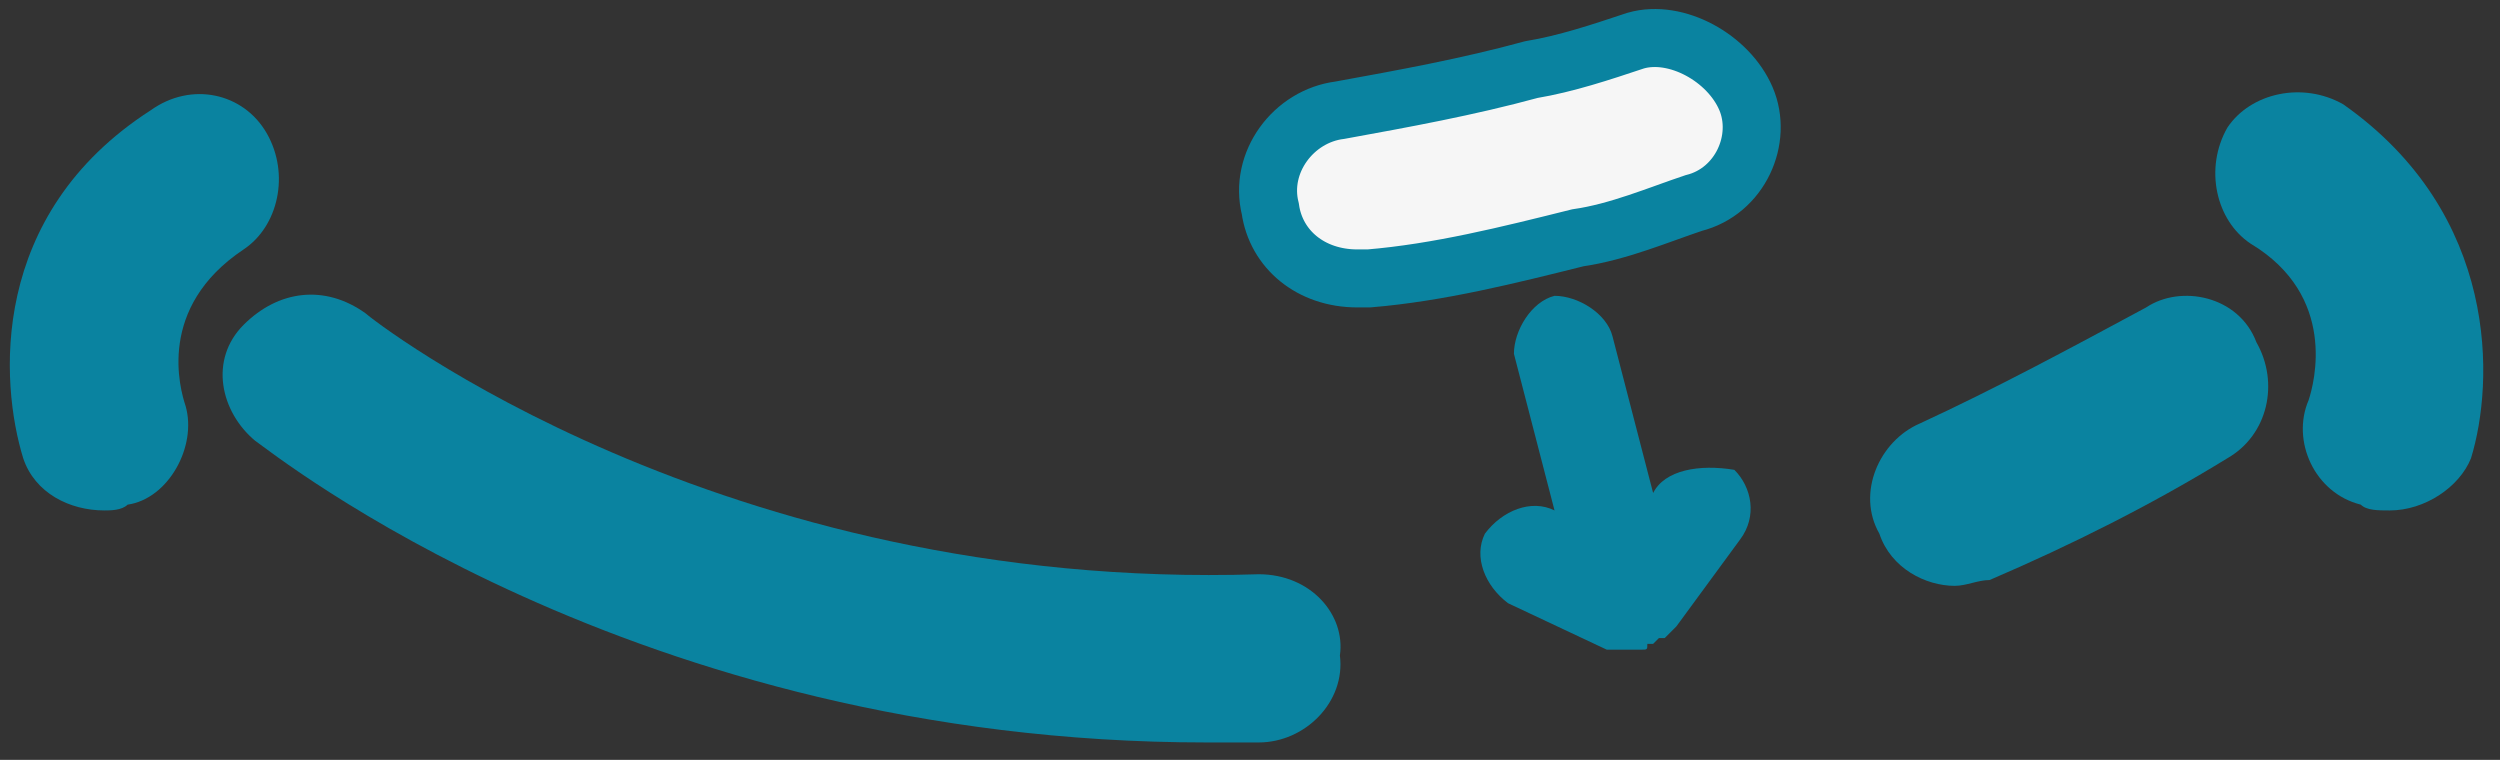 <?xml version="1.0" encoding="utf-8"?>
<!-- Generator: Adobe Illustrator 18.0.0, SVG Export Plug-In . SVG Version: 6.00 Build 0)  -->
<!DOCTYPE svg PUBLIC "-//W3C//DTD SVG 1.1//EN" "http://www.w3.org/Graphics/SVG/1.1/DTD/svg11.dtd">
<svg version="1.1" id="Layer_1" xmlns="http://www.w3.org/2000/svg" xmlns:xlink="http://www.w3.org/1999/xlink" x="0px" y="0px"
	 viewBox="0 0 43.1 13.1" enable-background="new 0 0 43.1 13.1" xml:space="preserve">
<rect x="0" y="0" width="43.1" height="13.1" fill="#333333" stroke="none"/>
<g>
	<path fill="#0A83A0" d="M37,5.3c-1.3,0.7-2.6,1.4-3.9,2c-0.7,0.3-1.1,1.2-0.7,1.9c0.2,0.6,0.8,0.9,1.3,0.9c0.2,0,0.4-0.1,0.6-0.1
		c1.4-0.6,2.8-1.3,4.1-2.1c0.7-0.4,0.9-1.3,0.5-2C38.6,5.1,37.6,4.9,37,5.3z"/>
	<path fill="#F6F6F6" stroke="#0A83A0" stroke-miterlimit="10" d="M28.2,0.7c-0.6,0.2-1.2,0.4-1.8,0.5c-1.1,0.3-2.2,0.5-3.3,0.7
		c-0.8,0.1-1.4,0.9-1.2,1.7c0.1,0.7,0.7,1.2,1.5,1.2c0.1,0,0.1,0,0.2,0c1.2-0.1,2.4-0.4,3.6-0.7c0.7-0.1,1.4-0.4,2-0.6
		c0.8-0.2,1.2-1.1,0.9-1.8S28.9,0.5,28.2,0.7z"/>
	<path fill="#0A83A0" d="M21.7,9.9C12.4,10.2,6.4,5.5,6.3,5.4C5.6,4.9,4.8,5,4.2,5.6s-0.4,1.5,0.2,2c0.3,0.2,6.5,5.2,16.4,5.2
		c0.3,0,0.6,0,0.9,0c0.8,0,1.5-0.7,1.4-1.5C23.2,10.6,22.6,9.9,21.7,9.9z"/>
	<path fill="#0A83A0" d="M4.2,4.3C4.8,3.9,5,3,4.6,2.3c-0.4-0.7-1.3-0.9-2-0.4C-0.2,3.7,0,6.6,0.4,7.9c0.2,0.6,0.8,0.9,1.4,0.9
		c0.1,0,0.3,0,0.4-0.1C2.9,8.6,3.4,7.7,3.2,7C3.1,6.7,2.7,5.3,4.2,4.3z"/>
	<path fill="#0A83A0" d="M40.4,1.8c-0.7-0.4-1.6-0.2-2,0.4c-0.4,0.7-0.2,1.6,0.4,2c1.5,0.9,1.1,2.4,1,2.7c-0.3,0.7,0.1,1.6,0.9,1.8
		c0.1,0.1,0.3,0.1,0.5,0.1c0.6,0,1.2-0.4,1.4-0.9C43,6.6,43.1,3.7,40.4,1.8z"/>
	<path fill="#0A83A0" d="M28.5,8.5L28.5,8.5l-0.7-2.7c-0.1-0.4-0.6-0.7-1-0.7c-0.4,0.1-0.7,0.6-0.7,1l0.7,2.7
		c-0.4-0.2-0.9,0-1.2,0.4c-0.2,0.4,0,0.9,0.4,1.2l1.7,0.8l0,0c0,0,0,0,0.1,0c0.1,0,0.1,0,0.1,0h0.1c0.1,0,0.1,0,0.1,0c0,0,0,0,0.1,0
		c0.1,0,0.1,0,0.1,0l0,0l0,0c0.1,0,0.1,0,0.1-0.1c0,0,0,0,0.1,0l0.1-0.1c0,0,0,0,0.1,0l0.1-0.1c0,0,0,0,0.1-0.1l0,0l1.1-1.5
		c0.3-0.4,0.2-0.9-0.1-1.2C29.3,8,28.7,8.1,28.5,8.5z"/>
</g>
</svg>
